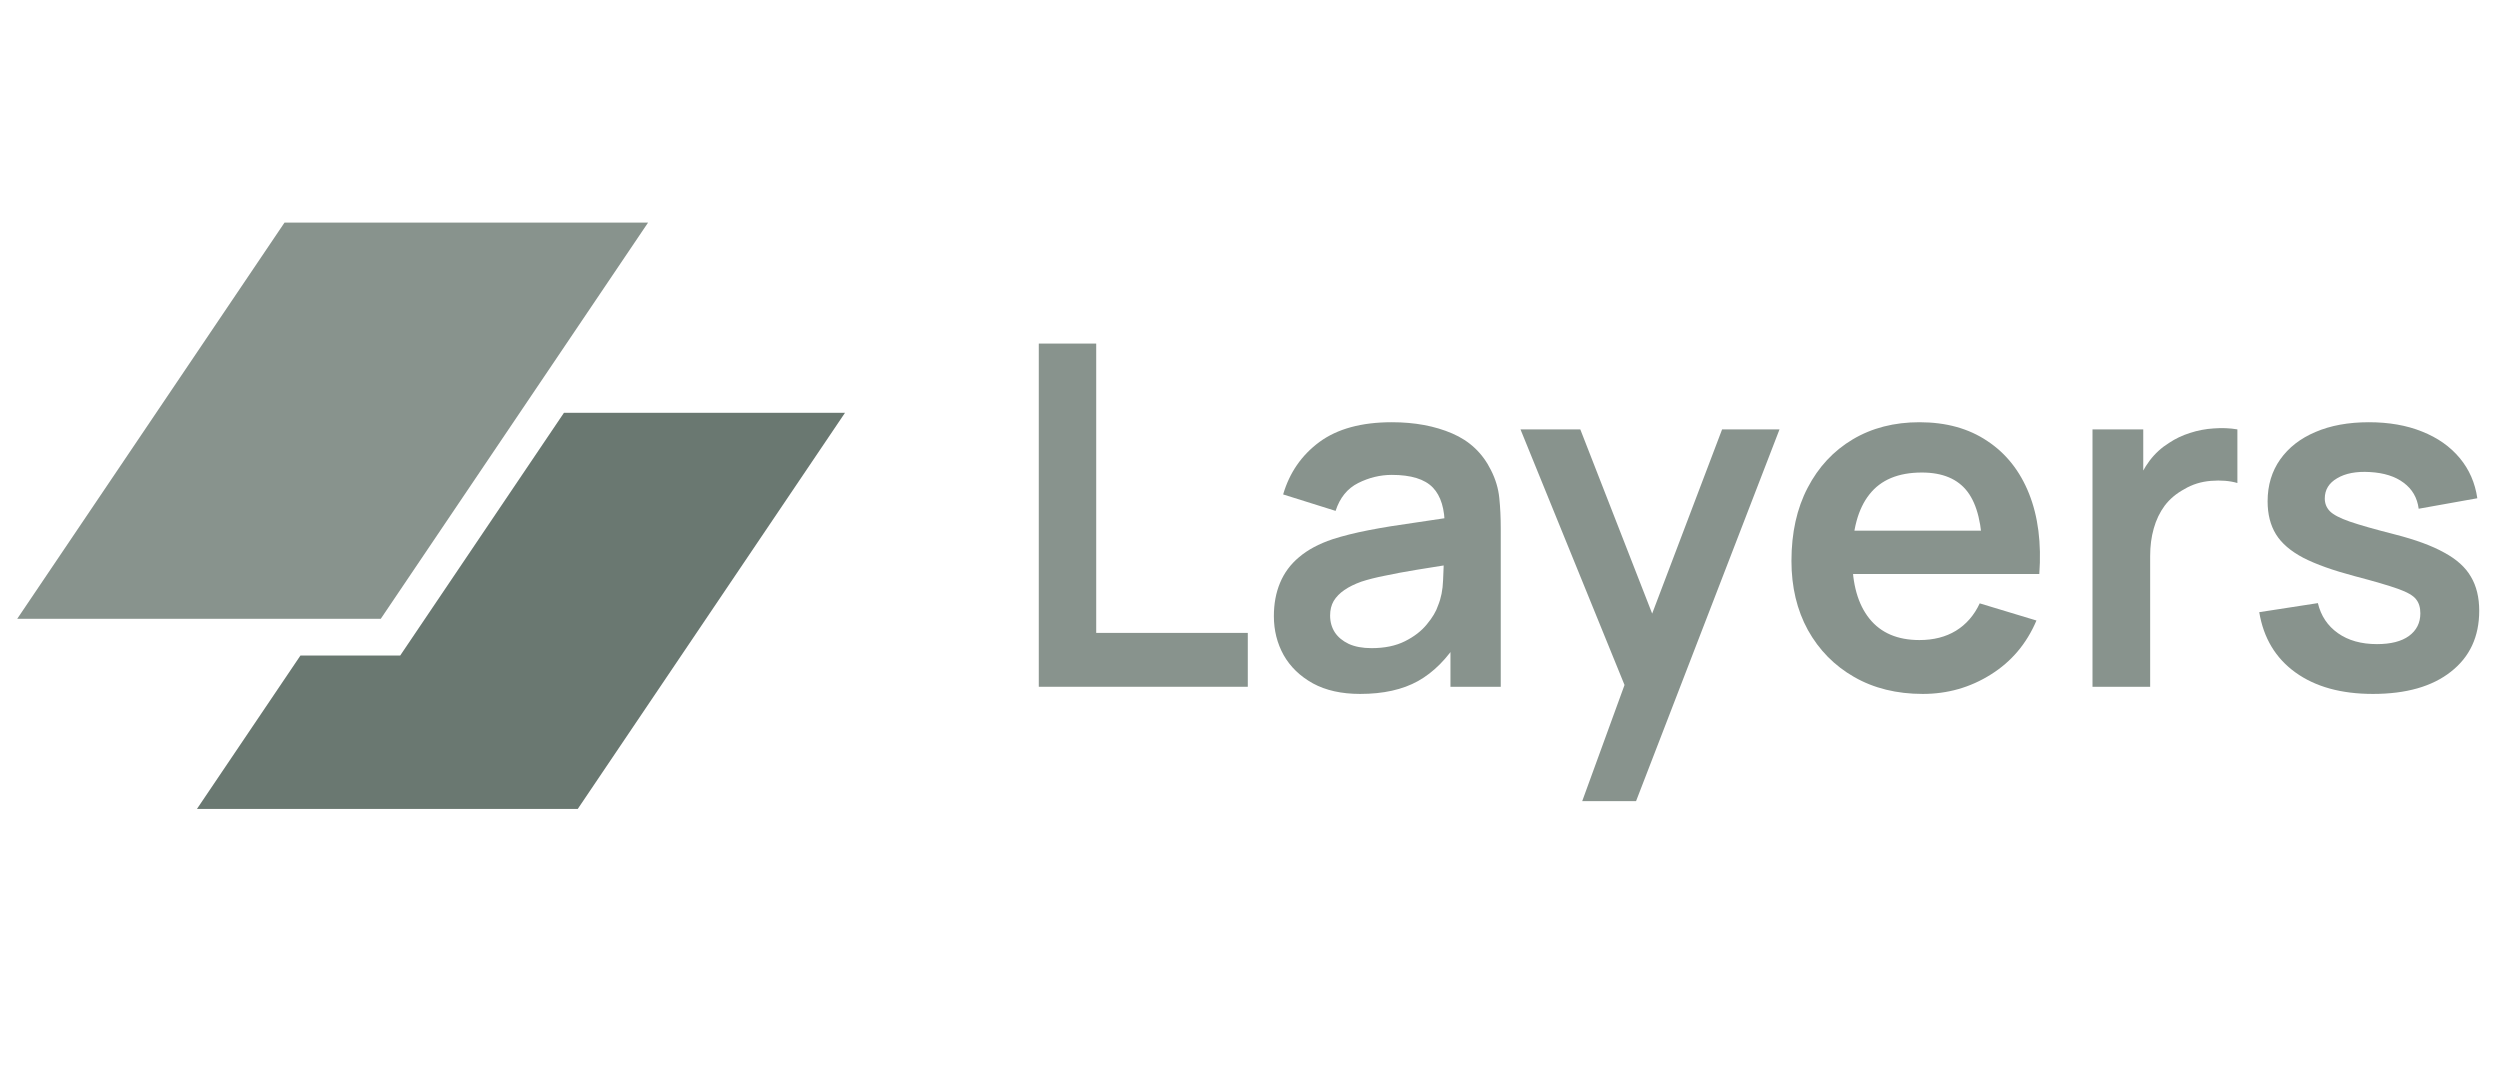 <svg width="93" height="40" viewBox="0 0 93 40" fill="none" xmlns="http://www.w3.org/2000/svg">
<path d="M10.584 8.281H24.108L14.165 23.019H0.641L10.584 8.281Z" fill="#88938D"/>
<path d="M11.177 24.385L7.326 30.093H21.492L31.435 15.355H20.98L14.888 24.385H11.177Z" fill="#6A7871"/>
<path d="M38.643 25.548V12.781H40.779V23.544H46.418V25.548H38.643Z" fill="#88938D"/>
<path d="M50.597 25.814C49.905 25.814 49.32 25.683 48.842 25.423C48.363 25.157 47.999 24.806 47.751 24.368C47.509 23.931 47.388 23.449 47.388 22.923C47.388 22.462 47.464 22.049 47.618 21.682C47.772 21.31 48.008 20.991 48.327 20.725C48.647 20.453 49.06 20.231 49.569 20.06C49.953 19.936 50.402 19.823 50.916 19.723C51.436 19.622 51.998 19.531 52.6 19.448C53.209 19.359 53.845 19.265 54.507 19.164L53.744 19.599C53.75 18.937 53.602 18.449 53.301 18.136C52.999 17.823 52.491 17.666 51.776 17.666C51.344 17.666 50.928 17.767 50.526 17.968C50.124 18.169 49.843 18.514 49.684 19.005L47.733 18.393C47.97 17.583 48.419 16.933 49.081 16.443C49.749 15.952 50.647 15.707 51.776 15.707C52.627 15.707 53.375 15.846 54.019 16.123C54.669 16.401 55.151 16.856 55.464 17.489C55.635 17.826 55.739 18.172 55.774 18.526C55.81 18.875 55.828 19.256 55.828 19.67V25.548H53.957V23.473L54.267 23.81C53.836 24.501 53.33 25.01 52.751 25.335C52.178 25.654 51.46 25.814 50.597 25.814ZM51.022 24.111C51.507 24.111 51.921 24.026 52.264 23.854C52.606 23.683 52.878 23.473 53.079 23.225C53.286 22.977 53.425 22.743 53.496 22.524C53.608 22.253 53.67 21.942 53.682 21.593C53.7 21.239 53.709 20.952 53.709 20.734L54.365 20.929C53.721 21.029 53.168 21.118 52.707 21.195C52.246 21.271 51.85 21.345 51.519 21.416C51.188 21.481 50.895 21.555 50.641 21.638C50.393 21.727 50.183 21.83 50.012 21.948C49.84 22.066 49.707 22.202 49.613 22.356C49.524 22.51 49.48 22.69 49.48 22.897C49.48 23.133 49.539 23.343 49.657 23.526C49.775 23.703 49.947 23.845 50.171 23.952C50.402 24.058 50.685 24.111 51.022 24.111Z" fill="#88938D"/>
<path d="M58.858 29.803L60.702 24.741L60.737 26.23L56.562 15.973H58.787L61.748 23.562H61.181L64.062 15.973H66.198L60.861 29.803H58.858Z" fill="#88938D"/>
<path d="M71.527 25.814C70.558 25.814 69.707 25.604 68.974 25.184C68.241 24.764 67.668 24.182 67.254 23.438C66.846 22.693 66.642 21.836 66.642 20.867C66.642 19.82 66.843 18.913 67.245 18.145C67.647 17.371 68.206 16.771 68.921 16.345C69.636 15.92 70.463 15.707 71.403 15.707C72.396 15.707 73.238 15.94 73.93 16.407C74.627 16.868 75.144 17.521 75.481 18.366C75.818 19.212 75.945 20.208 75.862 21.354H73.744V20.574C73.738 19.534 73.554 18.774 73.194 18.296C72.833 17.817 72.266 17.578 71.492 17.578C70.617 17.578 69.967 17.849 69.541 18.393C69.116 18.931 68.903 19.72 68.903 20.76C68.903 21.73 69.116 22.48 69.541 23.012C69.967 23.544 70.587 23.81 71.403 23.81C71.929 23.81 72.381 23.695 72.76 23.464C73.144 23.228 73.439 22.888 73.646 22.445L75.756 23.083C75.39 23.946 74.822 24.617 74.054 25.095C73.291 25.574 72.449 25.814 71.527 25.814ZM68.229 21.354V19.741H74.816V21.354H68.229Z" fill="#88938D"/>
<path d="M77.841 25.548V15.973H79.729V18.305L79.498 18.003C79.617 17.684 79.773 17.394 79.968 17.134C80.169 16.868 80.409 16.65 80.686 16.478C80.923 16.319 81.183 16.195 81.466 16.106C81.756 16.011 82.052 15.955 82.353 15.937C82.654 15.914 82.947 15.925 83.231 15.973V17.968C82.947 17.885 82.619 17.858 82.247 17.888C81.88 17.917 81.549 18.021 81.254 18.198C80.958 18.358 80.716 18.562 80.527 18.81C80.344 19.058 80.208 19.342 80.119 19.661C80.03 19.974 79.986 20.314 79.986 20.68V25.548H77.841Z" fill="#88938D"/>
<path d="M88.273 25.814C87.091 25.814 86.131 25.548 85.392 25.016C84.653 24.484 84.204 23.736 84.044 22.773L86.225 22.436C86.338 22.909 86.586 23.281 86.97 23.553C87.354 23.825 87.839 23.961 88.424 23.961C88.938 23.961 89.334 23.86 89.612 23.659C89.895 23.452 90.037 23.172 90.037 22.817C90.037 22.598 89.984 22.424 89.878 22.294C89.777 22.158 89.553 22.028 89.204 21.904C88.855 21.78 88.32 21.623 87.599 21.434C86.796 21.221 86.157 20.994 85.684 20.751C85.212 20.503 84.872 20.21 84.665 19.874C84.458 19.537 84.355 19.129 84.355 18.65C84.355 18.053 84.511 17.533 84.824 17.09C85.138 16.647 85.575 16.307 86.136 16.07C86.698 15.828 87.36 15.707 88.122 15.707C88.867 15.707 89.526 15.822 90.099 16.053C90.679 16.283 91.145 16.611 91.5 17.037C91.855 17.462 92.073 17.962 92.156 18.535L89.975 18.925C89.922 18.517 89.736 18.195 89.417 17.959C89.103 17.722 88.684 17.589 88.158 17.56C87.656 17.53 87.251 17.607 86.943 17.79C86.636 17.968 86.482 18.219 86.482 18.544C86.482 18.727 86.544 18.884 86.668 19.014C86.793 19.144 87.041 19.274 87.413 19.404C87.791 19.534 88.353 19.693 89.098 19.883C89.86 20.078 90.469 20.302 90.924 20.556C91.385 20.805 91.716 21.103 91.917 21.452C92.124 21.8 92.227 22.223 92.227 22.72C92.227 23.683 91.876 24.439 91.172 24.989C90.475 25.539 89.508 25.814 88.273 25.814Z" fill="#88938D"/>
</svg>
